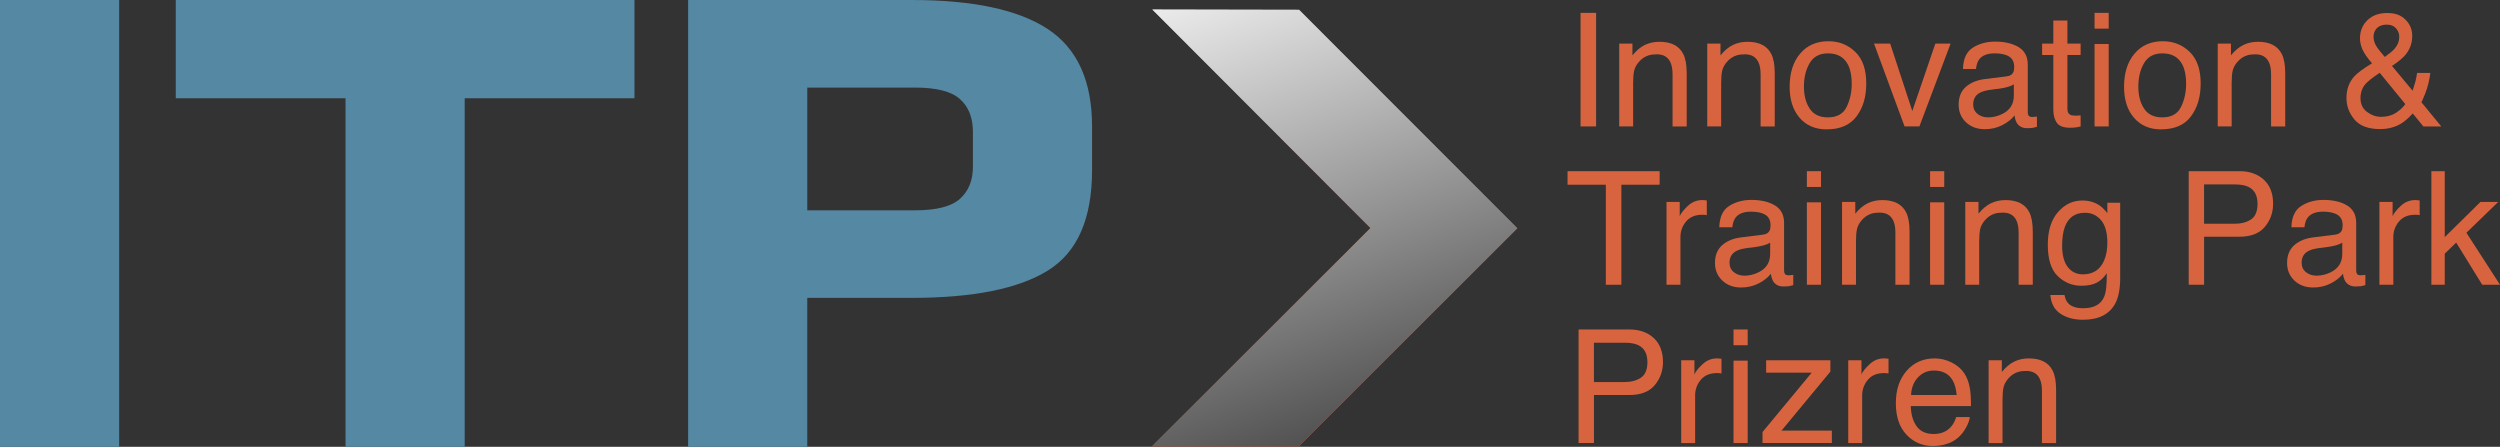 <?xml version="1.0" encoding="UTF-8"?>
<svg xmlns="http://www.w3.org/2000/svg" xmlns:xlink="http://www.w3.org/1999/xlink" viewBox="0 0 1189.51 212.6">
  <rect x="0" y="0" width="1189.51" height="212.6" fill="#333333" stroke="none"/>
  <defs>
    <style>
      .cls-1 {
        fill: #d8643f;
      }

      .cls-2 {
        fill: #5588a3;
      }

      .cls-3 {
        isolation: isolate;
      }

      .cls-4 {
        fill: url(#linear-gradient);
        mix-blend-mode: overlay;
      }
    </style>
    <linearGradient id="linear-gradient" x1="565.85" y1="-32.42" x2="689.07" y2="311.18" gradientUnits="userSpaceOnUse">
      <stop offset="0" stop-color="#fff"/>
      <stop offset="1" stop-color="#000"/>
    </linearGradient>
  </defs>
  <g class="cls-3">
    <g id="Layer_2" data-name="Layer 2">
      <g id="Layer_1-2" data-name="Layer 1">
        <g>
          <g>
            <path class="cls-1" d="M752.04,6.12h7.39V60.15h-7.39V6.12Z"/>
            <path class="cls-1" d="M770.43,20.76h6.29v5.59c1.86-2.3,3.84-3.96,5.92-4.96,2.09-1.01,4.4-1.51,6.95-1.51,5.59,0,9.37,1.95,11.33,5.85,1.08,2.13,1.62,5.19,1.62,9.16v25.27h-6.73v-24.83c0-2.4-.36-4.34-1.07-5.81-1.18-2.45-3.31-3.68-6.4-3.68-1.57,0-2.86,.16-3.86,.48-1.82,.54-3.41,1.62-4.78,3.23-1.1,1.3-1.82,2.65-2.15,4.03-.33,1.39-.5,3.36-.5,5.94v20.63h-6.62V20.76Z"/>
            <path class="cls-1" d="M812.32,20.76h6.29v5.59c1.86-2.3,3.84-3.96,5.92-4.96,2.09-1.01,4.4-1.51,6.95-1.51,5.59,0,9.37,1.95,11.33,5.85,1.08,2.13,1.62,5.19,1.62,9.16v25.27h-6.73v-24.83c0-2.4-.36-4.34-1.07-5.81-1.18-2.45-3.31-3.68-6.4-3.68-1.57,0-2.86,.16-3.86,.48-1.82,.54-3.41,1.62-4.78,3.23-1.1,1.3-1.82,2.65-2.15,4.03-.33,1.39-.5,3.36-.5,5.94v20.63h-6.62V20.76Z"/>
            <path class="cls-1" d="M882.75,24.69c3.48,3.38,5.22,8.35,5.22,14.92s-1.53,11.59-4.6,15.73c-3.07,4.14-7.83,6.21-14.28,6.21-5.38,0-9.65-1.83-12.82-5.49-3.17-3.66-4.75-8.58-4.75-14.76,0-6.61,1.67-11.88,5.01-15.8,3.33-3.92,7.81-5.88,13.44-5.88,5.04,0,9.3,1.69,12.78,5.07Zm-4.11,26.18c1.61-3.32,2.42-7.01,2.42-11.07,0-3.68-.58-6.66-1.75-8.97-1.84-3.62-5.02-5.44-9.53-5.44-4,0-6.91,1.54-8.73,4.63-1.82,3.09-2.73,6.81-2.73,11.17s.91,7.68,2.73,10.47c1.82,2.79,4.7,4.19,8.66,4.19,4.34,0,7.31-1.66,8.93-4.98Z"/>
            <path class="cls-1" d="M899.36,20.76l10.52,32.07,10.96-32.07h7.25l-14.83,39.39h-7.06l-14.53-39.39h7.68Z"/>
            <path class="cls-1" d="M954.88,36.31c1.52-.19,2.54-.83,3.05-1.91,.3-.59,.44-1.44,.44-2.55,0-2.26-.8-3.91-2.4-4.93-1.6-1.02-3.9-1.53-6.88-1.53-3.45,0-5.9,.94-7.34,2.81-.81,1.04-1.33,2.58-1.58,4.62h-6.18c.12-4.87,1.7-8.25,4.72-10.16,3.02-1.91,6.53-2.86,10.52-2.86,4.63,0,8.39,.89,11.28,2.65,2.87,1.77,4.3,4.51,4.3,8.24v22.69c0,.69,.14,1.24,.42,1.66,.28,.41,.88,.62,1.78,.62,.3,0,.62-.02,.99-.06,.37-.03,.76-.09,1.18-.16v4.89c-1.03,.3-1.81,.48-2.35,.55-.54,.07-1.27,.11-2.2,.11-2.28,0-3.94-.81-4.97-2.43-.54-.86-.92-2.07-1.14-3.64-1.35,1.76-3.29,3.3-5.81,4.6-2.52,1.3-5.31,1.95-8.35,1.95-3.65,0-6.64-1.11-8.96-3.32-2.31-2.22-3.47-4.99-3.47-8.32,0-3.65,1.14-6.48,3.42-8.49,2.28-2.01,5.27-3.25,8.98-3.71l10.56-1.32Zm-13.94,17.89c1.4,1.1,3.05,1.65,4.96,1.65,2.33,0,4.59-.54,6.77-1.61,3.68-1.79,5.52-4.71,5.52-8.78v-5.32c-.81,.51-1.85,.94-3.12,1.29-1.27,.34-2.52,.59-3.74,.74l-4,.51c-2.4,.32-4.2,.82-5.41,1.51-2.05,1.15-3.07,2.99-3.07,5.5,0,1.91,.7,3.41,2.1,4.52Z"/>
            <path class="cls-1" d="M976.98,9.76h6.7v11h6.29v5.4h-6.29v25.71c0,1.37,.46,2.29,1.4,2.76,.52,.27,1.37,.4,2.58,.4,.32,0,.66,0,1.03-.02,.37-.01,.79-.06,1.28-.12v5.26c-.76,.22-1.55,.38-2.37,.48-.82,.1-1.71,.15-2.67,.15-3.09,0-5.19-.79-6.29-2.37-1.1-1.58-1.66-3.63-1.66-6.16V26.16h-5.33v-5.4h5.33V9.76Z"/>
            <path class="cls-1" d="M996.59,6.12h6.73v7.5h-6.73V6.12Zm0,14.82h6.73V60.15h-6.73V20.94Z"/>
            <path class="cls-1" d="M1041.86,24.69c3.48,3.38,5.22,8.35,5.22,14.92s-1.53,11.59-4.6,15.73c-3.07,4.14-7.83,6.21-14.28,6.21-5.38,0-9.65-1.83-12.82-5.49-3.17-3.66-4.75-8.58-4.75-14.76,0-6.61,1.67-11.88,5.01-15.8,3.33-3.92,7.81-5.88,13.44-5.88,5.04,0,9.3,1.69,12.78,5.07Zm-4.11,26.18c1.61-3.32,2.42-7.01,2.42-11.07,0-3.68-.58-6.66-1.75-8.97-1.84-3.62-5.02-5.44-9.53-5.44-4,0-6.91,1.54-8.73,4.63-1.82,3.09-2.73,6.81-2.73,11.17s.91,7.68,2.73,10.47c1.82,2.79,4.7,4.19,8.66,4.19,4.34,0,7.31-1.66,8.93-4.98Z"/>
            <path class="cls-1" d="M1055.21,20.76h6.29v5.59c1.86-2.3,3.84-3.96,5.92-4.96,2.09-1.01,4.4-1.51,6.95-1.51,5.59,0,9.36,1.95,11.33,5.85,1.08,2.13,1.62,5.19,1.62,9.16v25.27h-6.73v-24.83c0-2.4-.36-4.34-1.07-5.81-1.18-2.45-3.31-3.68-6.4-3.68-1.57,0-2.86,.16-3.86,.48-1.82,.54-3.41,1.62-4.78,3.23-1.1,1.3-1.82,2.65-2.15,4.03-.33,1.39-.5,3.36-.5,5.94v20.63h-6.62V20.76Z"/>
            <path class="cls-1" d="M1124.05,23.48c-.77-1.79-1.16-3.52-1.16-5.19,0-3.48,1.17-6.37,3.52-8.66,2.35-2.29,5.49-3.44,9.42-3.44s6.66,1.07,8.76,3.2c2.1,2.13,3.16,4.68,3.16,7.65,0,3.46-1.09,6.48-3.26,9.08-1.27,1.52-3.39,3.27-6.37,5.26l9.81,11.78c.65-1.96,1.1-3.42,1.35-4.39,.25-.97,.51-2.33,.78-4.06h6.29c-.41,3.46-1.24,6.77-2.49,9.95-1.24,3.18-1.86,4.45-1.86,3.84l9.57,11.66h-8.51l-5.06-6.18c-2,2.18-3.84,3.78-5.49,4.78-2.91,1.77-6.26,2.65-10.04,2.65-5.6,0-9.66-1.51-12.2-4.54-2.54-3.03-3.81-6.44-3.81-10.24,0-4.1,1.24-7.52,3.7-10.26,1.52-1.67,4.34-3.75,8.47-6.26-2.28-2.62-3.8-4.83-4.58-6.62Zm15.9,30.23c1.95-1.25,3.45-2.65,4.5-4.19l-12.17-14.89c-3.44,2.31-5.68,4.07-6.73,5.29-1.61,1.84-2.42,4.08-2.42,6.73,0,2.87,1.04,5.08,3.13,6.62,2.09,1.54,4.31,2.32,6.68,2.32,2.71,0,5.04-.62,6.99-1.87Zm-.52-30.62c1.43-1.67,2.15-3.51,2.15-5.54,0-1.59-.52-2.96-1.57-4.11-1.05-1.15-2.46-1.72-4.24-1.72-2.7,0-4.58,.91-5.63,2.72-.53,.93-.8,1.95-.8,3.05,0,1.49,.41,2.92,1.23,4.29,.82,1.37,2.19,3.14,4.11,5.32,2.3-1.64,3.89-2.97,4.76-4Z"/>
            <path class="cls-1" d="M789.66,81.45v6.44h-18.21v47.59h-7.39v-47.59h-18.21v-6.44h43.8Z"/>
            <path class="cls-1" d="M792.93,96.08h6.29v6.8c.51-1.32,1.78-2.94,3.79-4.84,2.01-1.9,4.33-2.85,6.95-2.85,.13,0,.33,.01,.63,.03,.29,.02,.79,.07,1.51,.15v6.99c-.39-.07-.75-.12-1.09-.15-.33-.02-.69-.03-1.08-.03-3.34,0-5.9,1.07-7.69,3.22-1.79,2.15-2.68,4.62-2.68,7.41v22.66h-6.62v-39.39Z"/>
            <path class="cls-1" d="M838.94,111.63c1.52-.19,2.54-.83,3.05-1.91,.3-.59,.44-1.44,.44-2.55,0-2.26-.8-3.91-2.4-4.93-1.6-1.02-3.9-1.53-6.88-1.53-3.45,0-5.9,.94-7.34,2.81-.81,1.04-1.33,2.58-1.58,4.62h-6.18c.12-4.87,1.7-8.25,4.72-10.16,3.02-1.91,6.53-2.86,10.52-2.86,4.63,0,8.39,.89,11.28,2.65,2.87,1.77,4.3,4.51,4.3,8.24v22.69c0,.69,.14,1.24,.42,1.66,.28,.41,.88,.62,1.78,.62,.3,0,.62-.02,.99-.06,.37-.03,.76-.09,1.18-.16v4.89c-1.03,.3-1.81,.48-2.35,.55-.54,.07-1.27,.11-2.2,.11-2.28,0-3.94-.81-4.97-2.43-.54-.86-.92-2.07-1.14-3.64-1.35,1.76-3.29,3.3-5.81,4.6-2.52,1.3-5.31,1.95-8.35,1.95-3.65,0-6.64-1.11-8.96-3.32-2.31-2.22-3.47-4.99-3.47-8.32,0-3.65,1.14-6.48,3.42-8.49,2.28-2.01,5.27-3.25,8.98-3.71l10.56-1.32Zm-13.94,17.89c1.4,1.1,3.05,1.65,4.96,1.65,2.33,0,4.59-.54,6.77-1.61,3.68-1.79,5.52-4.71,5.52-8.78v-5.32c-.81,.51-1.85,.94-3.12,1.29-1.27,.34-2.52,.59-3.74,.74l-4,.51c-2.4,.32-4.2,.82-5.41,1.51-2.05,1.15-3.07,2.99-3.07,5.5,0,1.91,.7,3.41,2.1,4.52Z"/>
            <path class="cls-1" d="M859.72,81.45h6.73v7.5h-6.73v-7.5Zm0,14.82h6.73v39.21h-6.73v-39.21Z"/>
            <path class="cls-1" d="M876.46,96.08h6.29v5.59c1.86-2.3,3.84-3.96,5.92-4.96,2.09-1.01,4.4-1.51,6.95-1.51,5.59,0,9.37,1.95,11.33,5.85,1.08,2.13,1.62,5.19,1.62,9.16v25.27h-6.73v-24.83c0-2.4-.36-4.34-1.07-5.81-1.18-2.45-3.31-3.68-6.4-3.68-1.57,0-2.86,.16-3.86,.48-1.82,.54-3.41,1.62-4.78,3.23-1.1,1.3-1.82,2.65-2.15,4.03-.33,1.39-.5,3.36-.5,5.94v20.63h-6.62v-39.39Z"/>
            <path class="cls-1" d="M918.35,81.45h6.73v7.5h-6.73v-7.5Zm0,14.82h6.73v39.21h-6.73v-39.21Z"/>
            <path class="cls-1" d="M935.09,96.08h6.29v5.59c1.86-2.3,3.84-3.96,5.92-4.96,2.09-1.01,4.4-1.51,6.95-1.51,5.59,0,9.37,1.95,11.33,5.85,1.08,2.13,1.62,5.19,1.62,9.16v25.27h-6.73v-24.83c0-2.4-.36-4.34-1.07-5.81-1.18-2.45-3.31-3.68-6.4-3.68-1.57,0-2.86,.16-3.86,.48-1.82,.54-3.41,1.62-4.78,3.23-1.1,1.3-1.82,2.65-2.15,4.03-.33,1.39-.5,3.36-.5,5.94v20.63h-6.62v-39.39Z"/>
            <path class="cls-1" d="M998.87,97.67c1.25,.86,2.52,2.11,3.81,3.75v-4.96h6.11v35.82c0,5-.73,8.95-2.2,11.84-2.74,5.35-7.9,8.02-15.51,8.02-4.23,0-7.78-.95-10.67-2.85-2.88-1.9-4.5-4.87-4.84-8.92h6.73c.32,1.77,.95,3.13,1.9,4.08,1.49,1.47,3.83,2.21,7.02,2.21,5.05,0,8.35-1.79,9.91-5.37,.93-2.11,1.35-5.87,1.28-11.29-1.32,2.01-2.91,3.51-4.76,4.49-1.86,.98-4.31,1.47-7.37,1.47-4.25,0-7.97-1.51-11.15-4.54-3.19-3.03-4.78-8.04-4.78-15.02,0-6.6,1.61-11.75,4.82-15.45,3.21-3.7,7.09-5.55,11.63-5.55,3.08,0,5.77,.76,8.06,2.28Zm.81,7.09c-2-2.35-4.55-3.53-7.65-3.53-4.63,0-7.8,2.18-9.51,6.55-.9,2.33-1.35,5.38-1.35,9.16,0,4.44,.9,7.81,2.69,10.13,1.79,2.32,4.2,3.47,7.23,3.47,4.73,0,8.06-2.15,9.99-6.44,1.07-2.43,1.61-5.26,1.61-8.5,0-4.88-1-8.49-3-10.85Z"/>
            <path class="cls-1" d="M1041.38,81.45h24.18c4.78,0,8.64,1.35,11.58,4.06,2.94,2.71,4.41,6.52,4.41,11.42,0,4.22-1.31,7.89-3.93,11.01-2.62,3.13-6.64,4.69-12.04,4.69h-16.87v22.84h-7.32v-54.03Zm28.39,7.43c-1.61-.76-3.81-1.14-6.61-1.14h-14.46v18.72h14.46c3.26,0,5.91-.7,7.94-2.1,2.03-1.4,3.05-3.86,3.05-7.39,0-3.97-1.46-6.67-4.38-8.09Z"/>
            <path class="cls-1" d="M1111.15,111.63c1.52-.19,2.54-.83,3.05-1.91,.3-.59,.44-1.44,.44-2.55,0-2.26-.8-3.91-2.4-4.93-1.6-1.02-3.9-1.53-6.88-1.53-3.45,0-5.9,.94-7.34,2.81-.81,1.04-1.33,2.58-1.58,4.62h-6.18c.12-4.87,1.7-8.25,4.72-10.16,3.02-1.91,6.53-2.86,10.52-2.86,4.63,0,8.39,.89,11.28,2.65,2.87,1.77,4.3,4.51,4.3,8.24v22.69c0,.69,.14,1.24,.42,1.66,.28,.41,.88,.62,1.78,.62,.3,0,.62-.02,.99-.06,.37-.03,.76-.09,1.18-.16v4.89c-1.03,.3-1.81,.48-2.35,.55-.54,.07-1.27,.11-2.2,.11-2.28,0-3.94-.81-4.97-2.43-.54-.86-.92-2.07-1.14-3.64-1.35,1.76-3.29,3.3-5.81,4.6-2.52,1.3-5.31,1.95-8.35,1.95-3.65,0-6.64-1.11-8.96-3.32-2.32-2.22-3.47-4.99-3.47-8.32,0-3.65,1.14-6.48,3.42-8.49,2.28-2.01,5.27-3.25,8.98-3.71l10.56-1.32Zm-13.94,17.89c1.4,1.1,3.05,1.65,4.96,1.65,2.33,0,4.59-.54,6.77-1.61,3.68-1.79,5.52-4.71,5.52-8.78v-5.32c-.81,.51-1.85,.94-3.12,1.29-1.27,.34-2.52,.59-3.74,.74l-4,.51c-2.4,.32-4.2,.82-5.41,1.51-2.05,1.15-3.07,2.99-3.07,5.5,0,1.91,.7,3.41,2.1,4.52Z"/>
            <path class="cls-1" d="M1132.12,96.08h6.29v6.8c.51-1.32,1.78-2.94,3.79-4.84,2.01-1.9,4.33-2.85,6.95-2.85,.13,0,.33,.01,.63,.03,.29,.02,.79,.07,1.51,.15v6.99c-.39-.07-.75-.12-1.09-.15-.33-.02-.69-.03-1.08-.03-3.34,0-5.9,1.07-7.69,3.22-1.79,2.15-2.68,4.62-2.68,7.41v22.66h-6.62v-39.39Z"/>
            <path class="cls-1" d="M1156.86,81.45h6.36v31.37l16.98-16.73h8.46l-15.14,14.64,15.99,24.75h-8.46l-12.39-20.05-5.44,5.26v14.79h-6.36v-54.03Z"/>
            <path class="cls-1" d="M751.08,156.77h24.18c4.78,0,8.64,1.35,11.58,4.06,2.94,2.71,4.41,6.52,4.41,11.42,0,4.22-1.31,7.89-3.93,11.01-2.62,3.13-6.64,4.69-12.04,4.69h-16.87v22.84h-7.32v-54.03Zm28.39,7.43c-1.61-.76-3.81-1.14-6.61-1.14h-14.46v18.72h14.46c3.26,0,5.91-.7,7.94-2.1,2.03-1.4,3.05-3.86,3.05-7.39,0-3.97-1.46-6.67-4.38-8.09Z"/>
            <path class="cls-1" d="M799.92,171.41h6.29v6.8c.51-1.32,1.78-2.94,3.79-4.84,2.01-1.9,4.33-2.85,6.95-2.85,.13,0,.33,.01,.63,.03,.29,.02,.79,.07,1.51,.15v6.99c-.39-.07-.75-.12-1.09-.15-.33-.02-.69-.03-1.08-.03-3.34,0-5.9,1.07-7.69,3.22-1.79,2.15-2.68,4.62-2.68,7.41v22.66h-6.62v-39.39Z"/>
            <path class="cls-1" d="M824.82,156.77h6.73v7.5h-6.73v-7.5Zm0,14.82h6.73v39.21h-6.73v-39.21Z"/>
            <path class="cls-1" d="M838.61,205.57l23.39-28.24h-21.66v-5.92h30.56v5.4l-23.24,28.06h23.94v5.92h-32.99v-5.22Z"/>
            <path class="cls-1" d="M879.4,171.41h6.29v6.8c.51-1.32,1.78-2.94,3.79-4.84,2.01-1.9,4.33-2.85,6.95-2.85,.12,0,.33,.01,.63,.03,.29,.02,.8,.07,1.51,.15v6.99c-.39-.07-.75-.12-1.09-.15-.33-.02-.69-.03-1.08-.03-3.34,0-5.9,1.07-7.69,3.22-1.79,2.15-2.68,4.62-2.68,7.41v22.66h-6.62v-39.39Z"/>
            <path class="cls-1" d="M928.63,172.49c2.61,1.31,4.59,3.01,5.96,5.1,1.32,1.99,2.19,4.3,2.63,6.95,.39,1.81,.58,4.71,.58,8.68h-28.65c.12,4.01,1.06,7.22,2.81,9.65,1.75,2.42,4.46,3.63,8.14,3.63,3.43,0,6.17-1.15,8.21-3.44,1.14-1.33,1.95-2.87,2.43-4.62h6.51c-.17,1.45-.74,3.06-1.71,4.84-.97,1.78-2.05,3.23-3.24,4.36-2,1.96-4.47,3.28-7.41,3.97-1.58,.39-3.37,.59-5.37,.59-4.87,0-9-1.78-12.39-5.35-3.39-3.57-5.08-8.56-5.08-14.99s1.71-11.46,5.12-15.41c3.41-3.95,7.87-5.92,13.38-5.92,2.78,0,5.47,.66,8.08,1.96Zm2.37,15.47c-.27-2.87-.89-5.16-1.86-6.88-1.8-3.19-4.8-4.78-9.01-4.78-3.01,0-5.54,1.1-7.58,3.29-2.04,2.2-3.12,4.98-3.25,8.37h21.7Z"/>
            <path class="cls-1" d="M946.19,171.41h6.29v5.59c1.86-2.3,3.84-3.96,5.92-4.96,2.09-1.01,4.4-1.51,6.95-1.51,5.59,0,9.37,1.95,11.33,5.85,1.08,2.13,1.62,5.19,1.62,9.16v25.27h-6.73v-24.83c0-2.4-.36-4.34-1.07-5.81-1.18-2.45-3.31-3.68-6.4-3.68-1.57,0-2.86,.16-3.86,.48-1.82,.54-3.41,1.62-4.78,3.23-1.1,1.3-1.82,2.65-2.15,4.03-.33,1.39-.5,3.36-.5,5.94v20.63h-6.62v-39.39Z"/>
          </g>
          <polygon class="cls-1" points="618.1 4.65 721.93 108.6 617.91 212.43 548.13 212.38 652.1 108.51 548.25 4.51 618.1 4.65"/>
          <path class="cls-2" d="M0,0H56.69V212.6H0V0ZM164.41,46.77H83.63V0h218.26V46.77h-80.79V212.6h-56.69V46.77Zm355.19,34.3c0,23.06-6.99,38.93-20.97,47.62-13.98,8.7-35.62,13.04-64.92,13.04h-49.61v70.87h-56.69V0h106.3c29.29,0,50.93,4.63,64.92,13.89,13.99,9.26,20.97,24.66,20.97,46.21v20.97Zm-56.69-18.42c0-6.62-2.03-11.77-6.09-15.45-4.06-3.68-11.2-5.53-21.4-5.53h-51.31v58.4h51.31c10.2,0,17.34-1.84,21.4-5.53,4.06-3.68,6.09-8.73,6.09-15.17v-16.72Z"/>
          <polygon class="cls-4" points="618.1 4.65 721.93 108.6 617.91 212.43 548.13 212.38 652.1 108.51 548.25 4.51 618.1 4.65"/>
        </g>
      </g>
    </g>
  </g>
</svg>